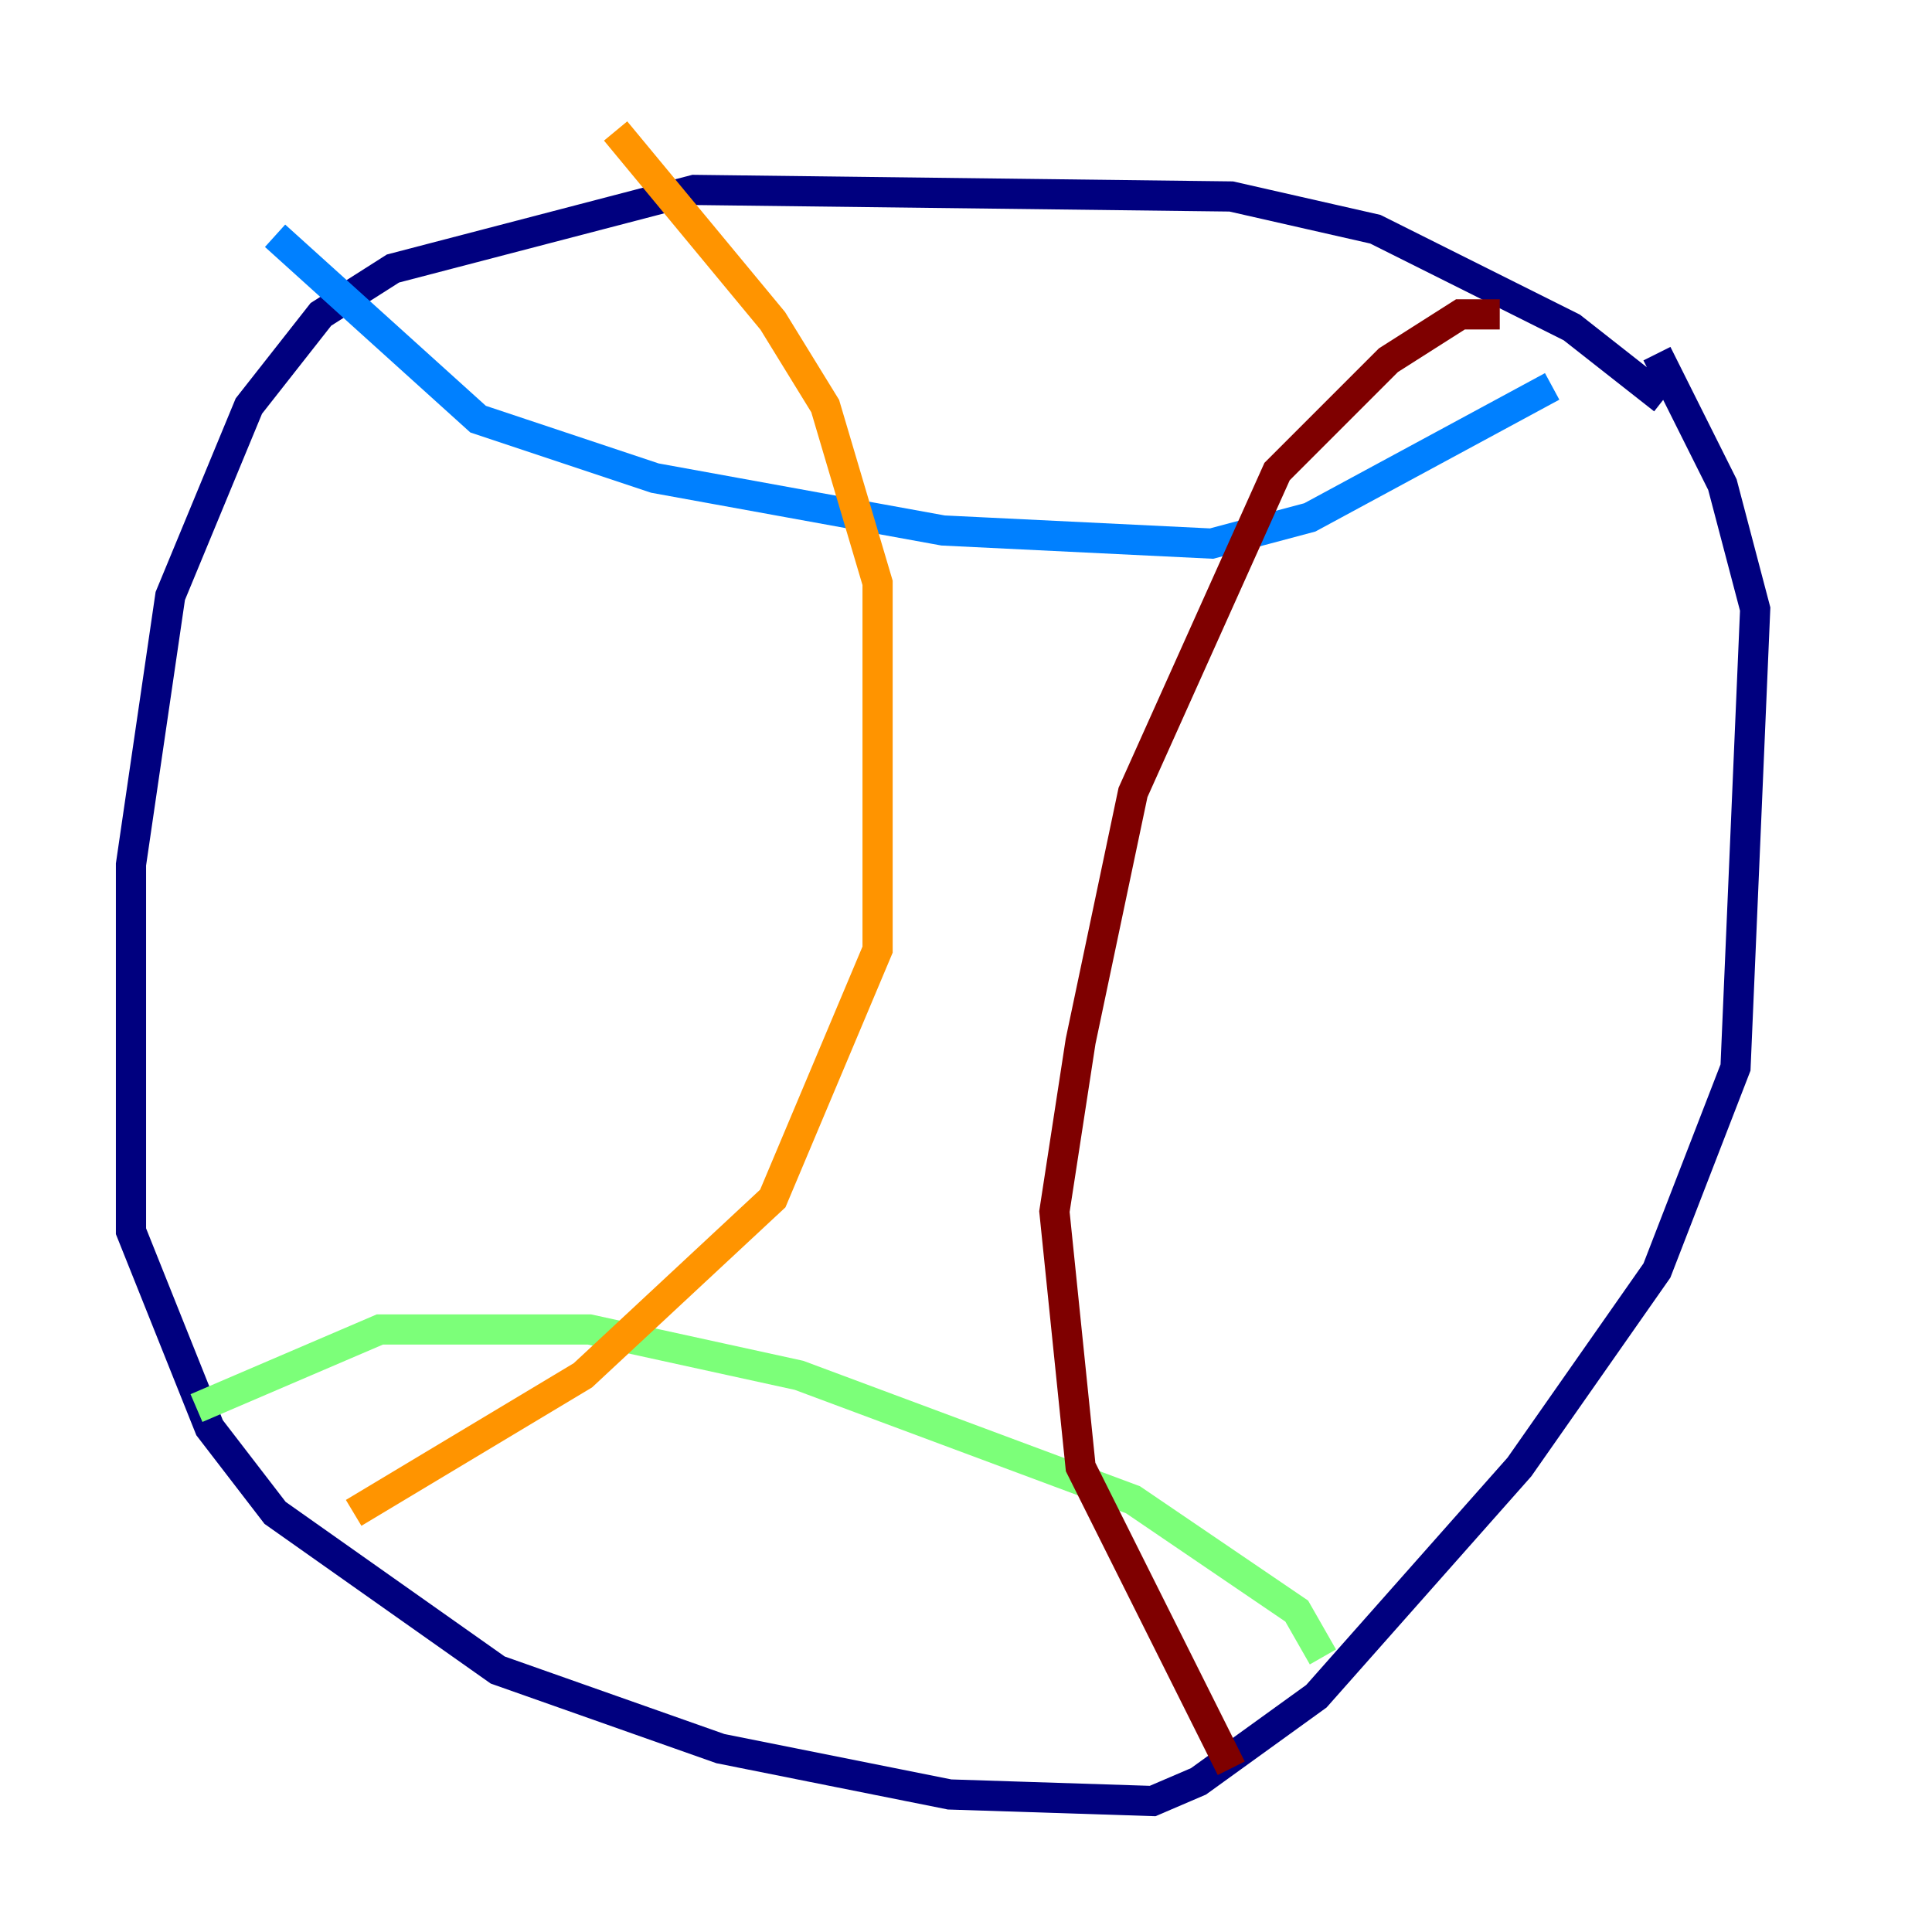 <?xml version="1.0" encoding="utf-8" ?>
<svg baseProfile="tiny" height="128" version="1.2" viewBox="0,0,128,128" width="128" xmlns="http://www.w3.org/2000/svg" xmlns:ev="http://www.w3.org/2001/xml-events" xmlns:xlink="http://www.w3.org/1999/xlink"><defs /><polyline fill="none" points="110.21,26.468 104.136,21.695 91.119,15.186 81.573,13.017 45.993,12.583 26.034,17.79 21.261,20.827 16.488,26.902 11.281,39.485 8.678,57.275 8.678,81.573 13.885,94.59 18.224,100.231 32.976,110.644 47.729,115.851 62.915,118.888 76.366,119.322 79.403,118.02 87.214,112.38 100.664,97.193 109.776,84.176 114.983,70.725 116.285,40.352 114.115,32.108 109.776,23.43" stroke="#00007f" stroke-width="2" /><polyline fill="none" points="18.224,15.62 31.675,27.77 43.39,31.675 62.481,35.146 80.271,36.014 86.78,34.278 102.834,25.6" stroke="#0080ff" stroke-width="2" /><polyline fill="none" points="13.017,93.288 25.166,88.081 39.051,88.081 52.936,91.119 75.064,99.363 85.912,106.739 87.647,109.776" stroke="#7cff79" stroke-width="2" /><polyline fill="none" points="40.786,8.678 51.2,21.261 54.671,26.902 58.142,38.617 58.142,62.915 51.2,79.403 38.617,91.119 23.43,100.231" stroke="#ff9400" stroke-width="2" /><polyline fill="none" points="99.363,20.827 96.759,20.827 91.986,23.864 84.61,31.241 75.064,52.502 71.593,68.99 69.858,80.271 71.593,97.193 81.573,117.153" stroke="#7f0000" stroke-width="2" /></svg>